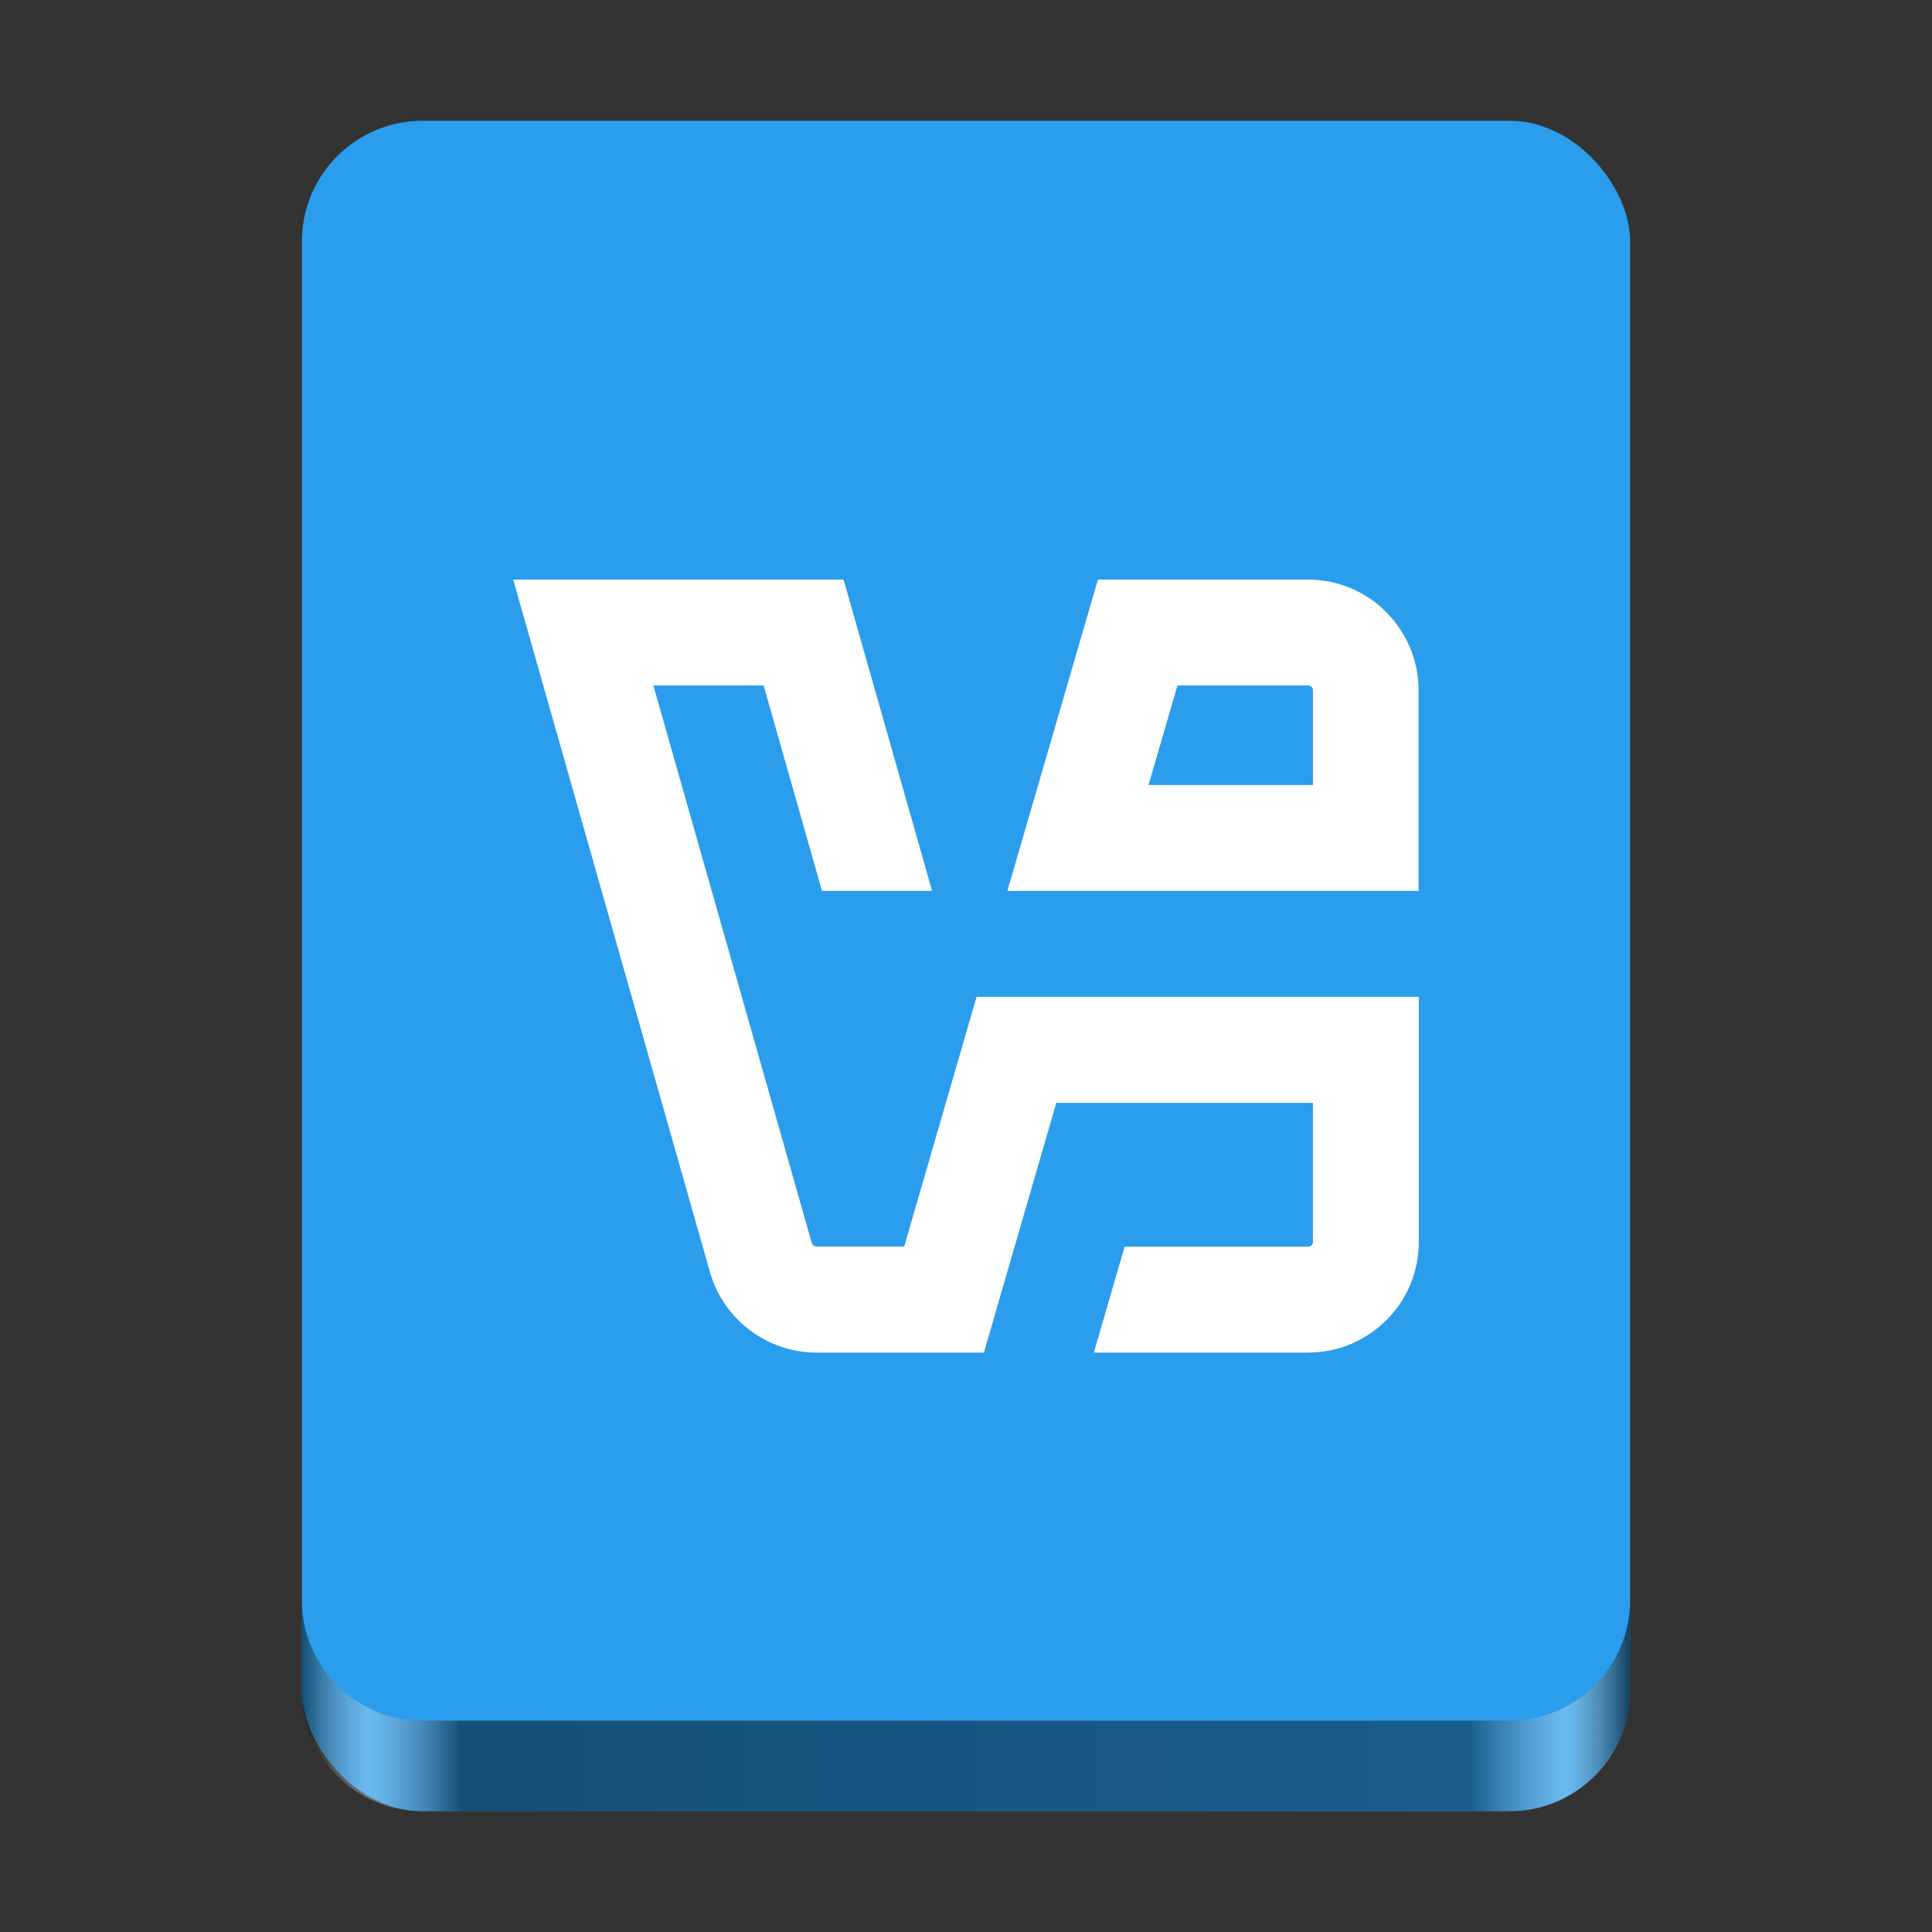 <?xml version="1.0" encoding="utf-8"?>
<svg width="128" height="128" viewBox="0 0 128 128" xmlns="http://www.w3.org/2000/svg">
<rect x="0" y="0" width="128" height="128" fill="#333333" stroke="none"/>
<defs>
<linearGradient id="gradient" gradientUnits="userSpaceOnUse" x1="0" y1="0" x2="88" y2="0">
<stop offset="0" stop-color="#000000" stop-opacity="0.5"/>
<stop offset="0.05" stop-color="#FFFFFF" stop-opacity="0.3"/>
<stop offset="0.12" stop-color="#000000" stop-opacity="0.5"/>
<stop offset="0.88" stop-color="#000000" stop-opacity="0.4"/>
<stop offset="0.95" stop-color="#FFFFFF" stop-opacity="0.3"/>
<stop offset="1" stop-color="#000000" stop-opacity="0.6"/>
</linearGradient>
</defs>
<rect width="88" height="112" rx="8" fill="#2A9DEC" transform="translate(20 8)"/>
<path d="M88 0C88 4.419 84.419 8 80 8L8 8C3.581 8 0 4.419 0 0L0 6C0 10.419 3.581 14 8 14L80 14C84.419 14 88 10.419 88 6L88 0L88 0Z" fill="url(#gradient)" transform="translate(20 106)"/>
<g transform="translate(34 38.4)">
<path id="path1" d="M59.987 27.64L30.701 27.64L25.906 44.184C25.906 44.184 20.089 44.184 20.089 44.184C19.949 44.184 19.821 44.094 19.783 43.954C19.783 43.954 9.286 7.015 9.286 7.015L16.594 7.015L20.459 20.625L27.755 20.625L21.888 0L0 0C0 0 13.036 45.88 13.036 45.88C13.929 49.018 16.824 51.212 20.089 51.212C20.089 51.212 31.186 51.212 31.186 51.212L35.982 34.668L52.985 34.668C52.985 34.668 52.985 43.878 52.985 43.878C52.985 43.967 52.959 44.043 52.896 44.107C52.832 44.171 52.755 44.196 52.666 44.196C52.666 44.196 40.51 44.196 40.51 44.196L38.469 51.212C38.469 51.212 52.666 51.212 52.666 51.212C54.63 51.212 56.467 50.446 57.857 49.056C59.248 47.666 60 45.829 60 43.865C60 43.865 60 27.64 60 27.64L59.987 27.64Z" fill="#FFFFFF"/>
<path d="M25.255 20.625L27.245 20.625C27.245 20.625 27.245 7.347 27.245 7.347C27.245 5.383 26.479 3.546 25.102 2.156C23.725 0.765 21.875 0 19.911 0C19.911 0 6 0 6 0L0 20.625L25.255 20.625ZM11.263 7.015C11.263 7.015 19.923 7.015 19.923 7.015C20.013 7.015 20.089 7.041 20.153 7.105C20.217 7.168 20.242 7.245 20.242 7.334C20.242 7.334 20.242 13.61 20.242 13.61L9.35 13.61L11.275 7L11.263 7.015Z" fill="#FFFFFF" transform="translate(32.74 0)"/>
</g></svg>